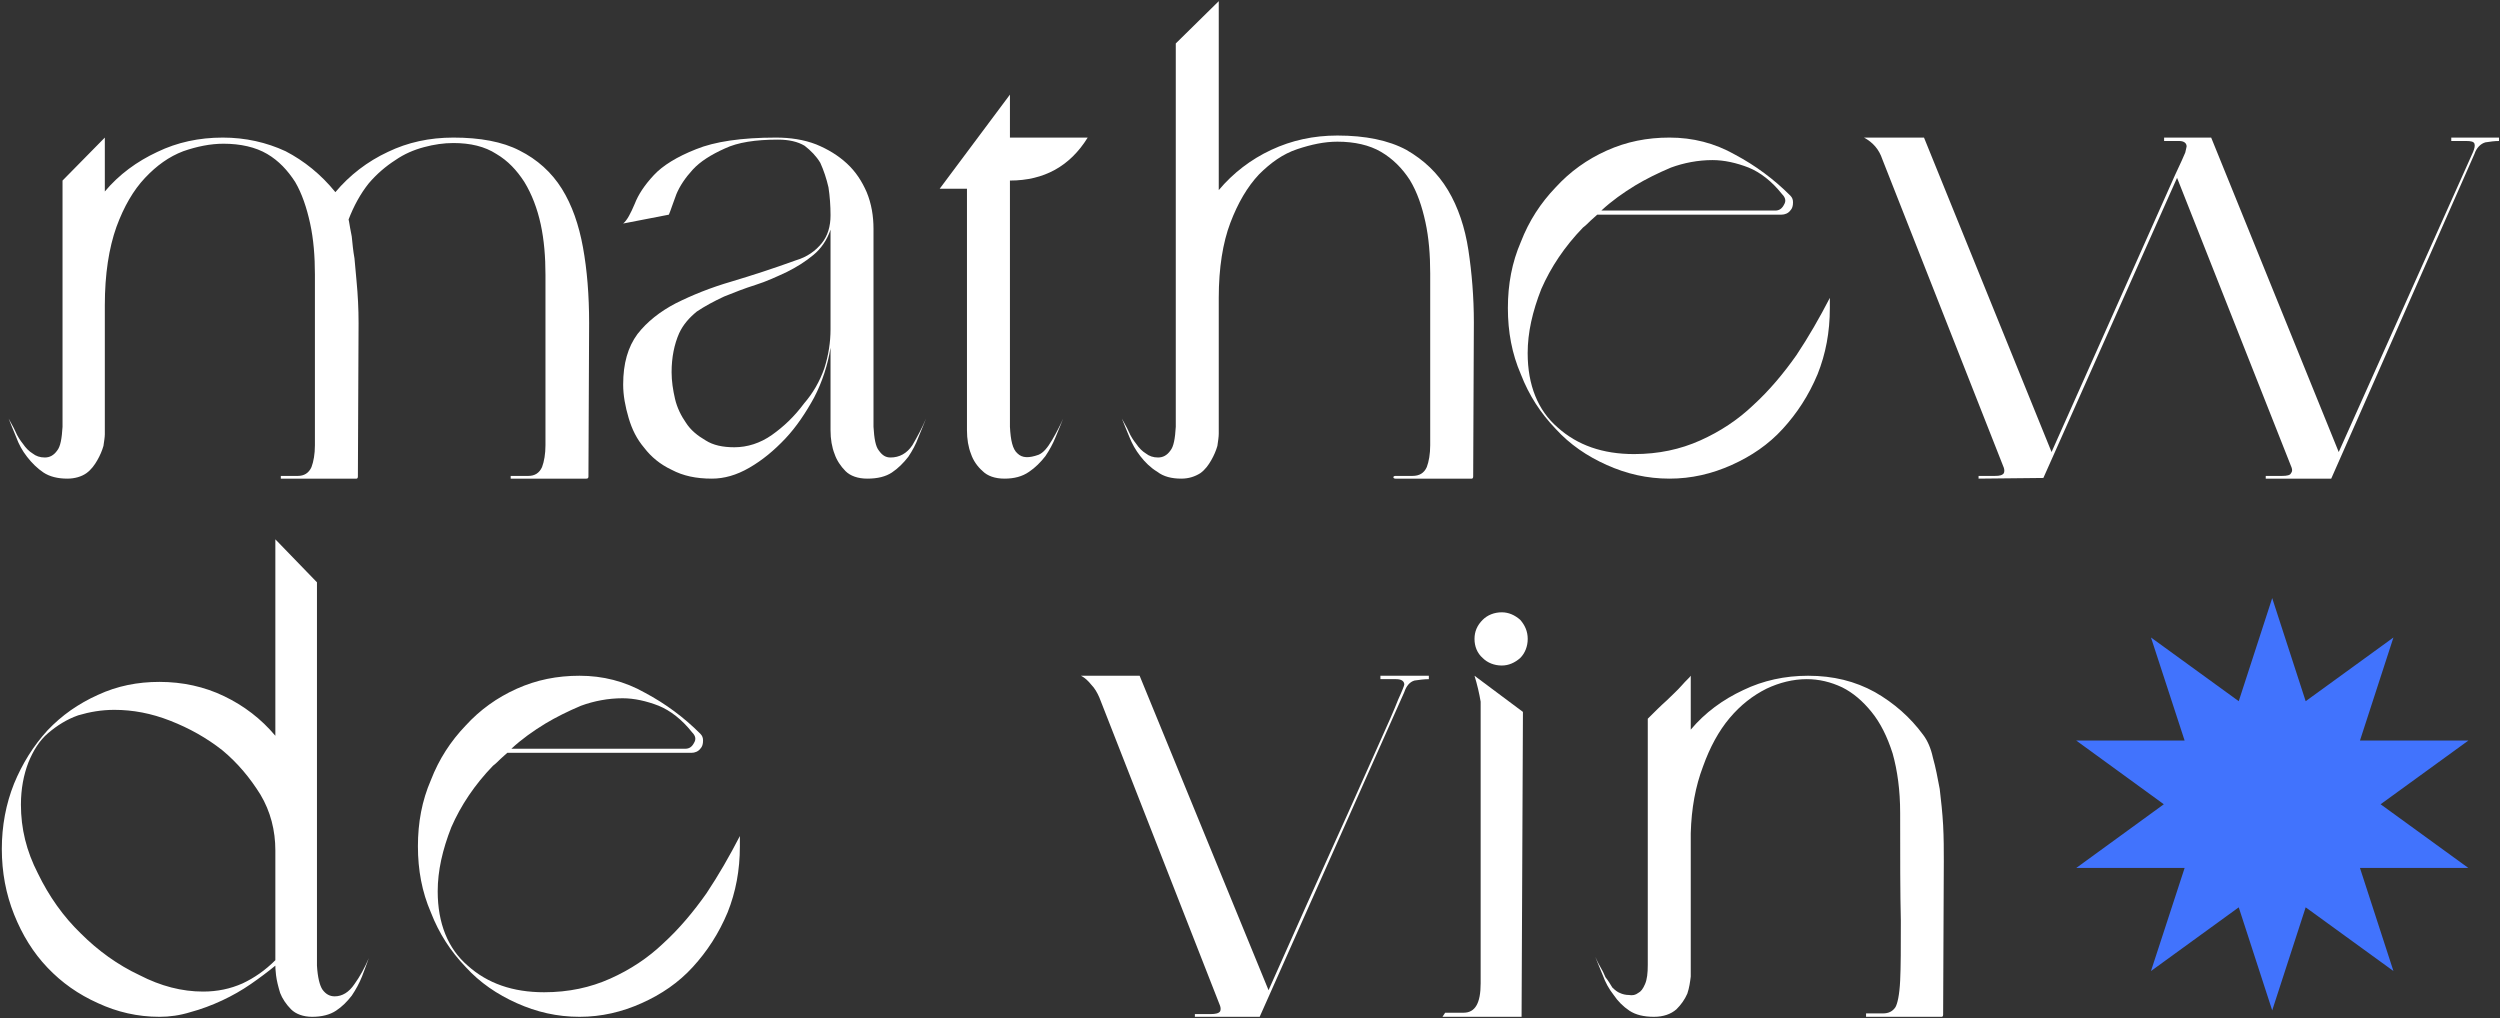 <?xml version="1.0" encoding="UTF-8" standalone="no"?>
<!DOCTYPE svg PUBLIC "-//W3C//DTD SVG 1.1//EN" "http://www.w3.org/Graphics/SVG/1.1/DTD/svg11.dtd">
<svg width="100%" height="100%" viewBox="0 0 1672 681" version="1.1" xmlns="http://www.w3.org/2000/svg" xmlns:xlink="http://www.w3.org/1999/xlink" xml:space="preserve" xmlns:serif="http://www.serif.com/" style="fill-rule:evenodd;clip-rule:evenodd;stroke-linejoin:round;stroke-miterlimit:2;">
    <rect x="0" y="0" width="1672" height="681" fill="#333333" stroke="none"/>
    <g transform="matrix(1,0,0,1,-66758,-21815)">
        <g transform="matrix(1,0,0,1,60428,21673.6)">
            <g transform="matrix(1.186,0,0,1.186,-1338.23,-90.144)">
                <g transform="matrix(0.978,7.09744e-17,1.41949e-16,0.978,-24613.8,-6841.19)">
                    <path d="M33088.7,7539.58L33108,7599.01L33158.6,7562.28L33139.3,7621.71L33201.8,7621.71L33151.2,7658.44L33201.8,7695.17L33139.3,7695.17L33158.6,7754.6L33108,7717.87L33088.7,7777.3L33069.4,7717.87L33018.8,7754.6L33038.2,7695.17L32975.7,7695.17L33026.2,7658.44L32975.7,7621.71L33038.2,7621.71L33018.8,7562.28L33069.4,7599.01L33088.7,7539.58Z" style="fill:rgb(65,115,253);"/>
                </g>
                <g transform="matrix(6.91,0,0,6.91,-59195,-495.819)">
                    <g transform="matrix(55.666,0,0,55.666,9502.41,139.068)">
                        <path d="M0.01,-0.088C0.013,-0.082 0.017,-0.076 0.02,-0.069C0.023,-0.062 0.027,-0.056 0.031,-0.051C0.035,-0.045 0.04,-0.04 0.045,-0.037C0.05,-0.033 0.056,-0.031 0.063,-0.031C0.07,-0.031 0.076,-0.034 0.081,-0.041C0.086,-0.047 0.088,-0.059 0.089,-0.076L0.089,-0.437L0.151,-0.5L0.151,-0.421C0.172,-0.446 0.198,-0.465 0.228,-0.479C0.257,-0.493 0.289,-0.5 0.324,-0.5C0.357,-0.5 0.388,-0.493 0.416,-0.48C0.443,-0.466 0.468,-0.446 0.489,-0.42C0.51,-0.445 0.536,-0.465 0.566,-0.479C0.595,-0.493 0.627,-0.5 0.662,-0.5C0.701,-0.5 0.734,-0.494 0.759,-0.481C0.785,-0.468 0.806,-0.449 0.821,-0.425C0.836,-0.401 0.846,-0.372 0.852,-0.339C0.858,-0.306 0.861,-0.269 0.861,-0.228L0.86,-0.003C0.86,-0.001 0.859,-0 0.857,-0L0.746,-0L0.746,-0.004L0.772,-0.004C0.781,-0.004 0.788,-0.008 0.792,-0.017C0.795,-0.025 0.797,-0.036 0.797,-0.049L0.797,-0.299C0.797,-0.325 0.795,-0.35 0.79,-0.373C0.785,-0.396 0.777,-0.417 0.766,-0.435C0.755,-0.452 0.742,-0.466 0.725,-0.476C0.708,-0.487 0.687,-0.492 0.662,-0.492C0.648,-0.492 0.634,-0.49 0.619,-0.486C0.604,-0.482 0.59,-0.476 0.577,-0.467C0.563,-0.458 0.55,-0.447 0.538,-0.433C0.526,-0.418 0.516,-0.4 0.508,-0.379C0.508,-0.382 0.508,-0.382 0.509,-0.377C0.51,-0.372 0.511,-0.364 0.513,-0.355C0.514,-0.345 0.515,-0.334 0.517,-0.323C0.518,-0.311 0.519,-0.3 0.52,-0.29C0.522,-0.269 0.523,-0.249 0.523,-0.228L0.522,-0.003C0.522,-0.001 0.521,-0 0.52,-0L0.409,-0L0.409,-0.004L0.434,-0.004C0.443,-0.004 0.45,-0.008 0.454,-0.017C0.457,-0.025 0.459,-0.036 0.459,-0.049L0.459,-0.299C0.459,-0.326 0.457,-0.351 0.452,-0.374C0.447,-0.397 0.44,-0.418 0.43,-0.435C0.419,-0.452 0.406,-0.466 0.389,-0.476C0.372,-0.486 0.35,-0.491 0.325,-0.491C0.306,-0.491 0.286,-0.487 0.266,-0.48C0.245,-0.472 0.227,-0.459 0.21,-0.441C0.193,-0.423 0.179,-0.399 0.168,-0.369C0.157,-0.338 0.151,-0.3 0.151,-0.254L0.151,-0.065C0.151,-0.061 0.15,-0.055 0.149,-0.048C0.147,-0.041 0.144,-0.034 0.14,-0.027C0.136,-0.02 0.131,-0.013 0.124,-0.008C0.117,-0.003 0.107,-0 0.096,-0C0.082,-0 0.07,-0.003 0.061,-0.009C0.052,-0.015 0.044,-0.023 0.037,-0.032C0.03,-0.041 0.025,-0.05 0.021,-0.061C0.017,-0.071 0.013,-0.08 0.01,-0.088Z" style="fill:white;fill-rule:nonzero;"/>
                    </g>
                    <g transform="matrix(55.666,0,0,55.666,9552.56,139.068)">
                        <path d="M0.234,-0.5C0.255,-0.5 0.275,-0.497 0.293,-0.49C0.31,-0.483 0.325,-0.474 0.338,-0.462C0.351,-0.45 0.36,-0.436 0.367,-0.42C0.374,-0.403 0.377,-0.385 0.377,-0.366L0.377,-0.076C0.378,-0.059 0.38,-0.047 0.385,-0.041C0.39,-0.034 0.395,-0.031 0.402,-0.031C0.415,-0.031 0.426,-0.037 0.434,-0.049C0.441,-0.061 0.448,-0.074 0.454,-0.088C0.451,-0.08 0.447,-0.071 0.443,-0.061C0.439,-0.05 0.434,-0.041 0.428,-0.032C0.421,-0.023 0.413,-0.015 0.404,-0.009C0.395,-0.003 0.383,-0 0.368,-0C0.354,-0 0.343,-0.004 0.336,-0.011C0.329,-0.018 0.323,-0.027 0.32,-0.036C0.316,-0.046 0.314,-0.058 0.314,-0.071L0.314,-0.192C0.31,-0.167 0.302,-0.142 0.29,-0.119C0.278,-0.097 0.264,-0.076 0.248,-0.059C0.231,-0.041 0.214,-0.027 0.195,-0.016C0.176,-0.005 0.158,-0 0.14,-0C0.117,-0 0.098,-0.004 0.081,-0.013C0.064,-0.021 0.051,-0.032 0.041,-0.045C0.03,-0.058 0.023,-0.072 0.018,-0.089C0.013,-0.106 0.01,-0.122 0.01,-0.138C0.01,-0.169 0.017,-0.193 0.031,-0.212C0.045,-0.23 0.064,-0.245 0.087,-0.257C0.111,-0.269 0.138,-0.28 0.169,-0.289C0.199,-0.298 0.23,-0.308 0.263,-0.32C0.28,-0.325 0.292,-0.334 0.301,-0.345C0.31,-0.356 0.314,-0.37 0.314,-0.386C0.314,-0.4 0.313,-0.414 0.311,-0.427C0.308,-0.44 0.304,-0.452 0.299,-0.463C0.293,-0.473 0.285,-0.481 0.276,-0.488C0.266,-0.494 0.253,-0.497 0.237,-0.497C0.204,-0.497 0.178,-0.493 0.159,-0.484C0.139,-0.475 0.123,-0.465 0.112,-0.453C0.101,-0.441 0.093,-0.429 0.088,-0.417C0.083,-0.404 0.08,-0.394 0.077,-0.387L0.01,-0.374C0.016,-0.379 0.021,-0.389 0.027,-0.403C0.032,-0.416 0.041,-0.43 0.055,-0.445C0.068,-0.459 0.089,-0.472 0.117,-0.483C0.144,-0.494 0.183,-0.5 0.234,-0.5ZM0.081,-0.156C0.081,-0.143 0.083,-0.13 0.086,-0.117C0.089,-0.104 0.095,-0.092 0.102,-0.082C0.109,-0.071 0.119,-0.063 0.131,-0.056C0.142,-0.049 0.156,-0.046 0.173,-0.046C0.192,-0.046 0.211,-0.052 0.228,-0.064C0.245,-0.076 0.261,-0.091 0.275,-0.11C0.288,-0.125 0.298,-0.142 0.305,-0.162C0.311,-0.181 0.314,-0.2 0.314,-0.219L0.314,-0.365C0.309,-0.35 0.3,-0.337 0.289,-0.328C0.277,-0.318 0.264,-0.31 0.25,-0.303C0.235,-0.296 0.22,-0.289 0.204,-0.284C0.188,-0.279 0.173,-0.273 0.158,-0.267C0.143,-0.26 0.13,-0.253 0.118,-0.245C0.107,-0.236 0.098,-0.226 0.092,-0.213C0.085,-0.197 0.081,-0.178 0.081,-0.156Z" style="fill:white;fill-rule:nonzero;"/>
                    </g>
                    <g transform="matrix(55.666,0,0,55.666,9578.39,139.068)">
                        <path d="M0.01,-0.425L0.113,-0.563L0.113,-0.5L0.227,-0.5C0.201,-0.458 0.163,-0.437 0.113,-0.437L0.113,-0.076C0.114,-0.056 0.117,-0.043 0.124,-0.037C0.131,-0.03 0.141,-0.03 0.155,-0.035C0.162,-0.038 0.168,-0.045 0.175,-0.057C0.182,-0.069 0.187,-0.079 0.191,-0.088C0.188,-0.08 0.184,-0.071 0.18,-0.061C0.176,-0.051 0.171,-0.042 0.165,-0.033C0.158,-0.024 0.15,-0.016 0.141,-0.01C0.131,-0.003 0.119,-0 0.105,-0C0.091,-0 0.08,-0.004 0.073,-0.011C0.065,-0.018 0.059,-0.027 0.056,-0.036C0.052,-0.046 0.05,-0.058 0.05,-0.071L0.05,-0.425L0.01,-0.425Z" style="fill:white;fill-rule:nonzero;"/>
                    </g>
                    <g transform="matrix(55.666,0,0,55.666,9593.26,139.068)">
                        <path d="M0.01,-0.088C0.013,-0.082 0.017,-0.076 0.02,-0.069C0.023,-0.062 0.027,-0.056 0.031,-0.051C0.035,-0.045 0.04,-0.04 0.045,-0.037C0.05,-0.033 0.056,-0.031 0.063,-0.031C0.07,-0.031 0.076,-0.034 0.081,-0.041C0.086,-0.047 0.088,-0.059 0.089,-0.076L0.089,-0.638L0.152,-0.7L0.152,-0.423C0.173,-0.448 0.199,-0.468 0.229,-0.482C0.259,-0.496 0.291,-0.503 0.326,-0.503C0.367,-0.503 0.401,-0.496 0.427,-0.482C0.453,-0.467 0.473,-0.448 0.488,-0.423C0.503,-0.398 0.513,-0.368 0.518,-0.335C0.523,-0.302 0.526,-0.266 0.526,-0.229L0.525,-0.003C0.525,-0.001 0.524,-0 0.523,-0L0.411,-0C0.409,-0 0.408,-0.001 0.408,-0.002C0.408,-0.003 0.409,-0.004 0.411,-0.004L0.436,-0.004C0.446,-0.004 0.453,-0.008 0.457,-0.017C0.46,-0.025 0.462,-0.036 0.462,-0.049L0.462,-0.301C0.462,-0.328 0.46,-0.353 0.455,-0.376C0.45,-0.399 0.443,-0.42 0.432,-0.438C0.421,-0.455 0.407,-0.469 0.39,-0.479C0.373,-0.489 0.351,-0.494 0.326,-0.494C0.307,-0.494 0.288,-0.49 0.267,-0.483C0.246,-0.476 0.228,-0.463 0.211,-0.446C0.194,-0.428 0.18,-0.404 0.169,-0.375C0.158,-0.346 0.152,-0.309 0.152,-0.265L0.152,-0.066C0.152,-0.061 0.151,-0.055 0.15,-0.048C0.148,-0.041 0.145,-0.034 0.141,-0.027C0.137,-0.02 0.132,-0.013 0.125,-0.008C0.117,-0.003 0.108,-0 0.097,-0C0.083,-0 0.071,-0.003 0.062,-0.01C0.052,-0.016 0.044,-0.024 0.037,-0.033C0.03,-0.042 0.025,-0.051 0.021,-0.061C0.017,-0.071 0.013,-0.08 0.01,-0.088Z" style="fill:white;fill-rule:nonzero;"/>
                    </g>
                    <g transform="matrix(55.666,0,0,55.666,9624.76,139.068)">
                        <path d="M0.01,-0.25C0.01,-0.285 0.016,-0.317 0.029,-0.347C0.041,-0.378 0.058,-0.404 0.08,-0.427C0.101,-0.45 0.126,-0.468 0.155,-0.481C0.184,-0.494 0.214,-0.5 0.247,-0.5C0.281,-0.5 0.313,-0.492 0.343,-0.475C0.373,-0.459 0.4,-0.439 0.424,-0.415C0.427,-0.412 0.428,-0.409 0.428,-0.405C0.428,-0.4 0.427,-0.396 0.424,-0.393C0.421,-0.389 0.416,-0.387 0.411,-0.387L0.141,-0.387C0.138,-0.384 0.134,-0.381 0.131,-0.378C0.128,-0.375 0.124,-0.371 0.12,-0.368C0.093,-0.34 0.073,-0.31 0.059,-0.278C0.046,-0.245 0.039,-0.214 0.039,-0.184C0.039,-0.137 0.054,-0.1 0.083,-0.075C0.112,-0.049 0.149,-0.036 0.195,-0.036C0.231,-0.036 0.263,-0.043 0.292,-0.056C0.321,-0.069 0.347,-0.086 0.37,-0.108C0.393,-0.129 0.414,-0.154 0.433,-0.181C0.451,-0.208 0.467,-0.236 0.482,-0.265L0.482,-0.25C0.482,-0.215 0.476,-0.183 0.464,-0.153C0.451,-0.122 0.434,-0.096 0.413,-0.073C0.392,-0.05 0.367,-0.033 0.338,-0.02C0.309,-0.007 0.279,-0 0.247,-0C0.214,-0 0.184,-0.007 0.155,-0.02C0.126,-0.033 0.101,-0.05 0.08,-0.073C0.058,-0.096 0.041,-0.122 0.029,-0.153C0.016,-0.183 0.01,-0.215 0.01,-0.25ZM0.147,-0.393L0.402,-0.393C0.408,-0.393 0.412,-0.396 0.415,-0.402C0.418,-0.407 0.417,-0.412 0.412,-0.417C0.397,-0.436 0.38,-0.449 0.363,-0.456C0.345,-0.463 0.327,-0.467 0.31,-0.467C0.289,-0.467 0.268,-0.463 0.249,-0.456C0.23,-0.448 0.212,-0.439 0.197,-0.43C0.179,-0.419 0.162,-0.407 0.147,-0.393Z" style="fill:white;fill-rule:nonzero;"/>
                    </g>
                    <g transform="matrix(55.666,0,0,55.666,9653.82,139.068)">
                        <path d="M0.01,-0.5L0.098,-0.5L0.285,-0.039L0.466,-0.445C0.474,-0.462 0.479,-0.473 0.481,-0.478C0.482,-0.483 0.483,-0.486 0.483,-0.487C0.483,-0.492 0.479,-0.495 0.472,-0.495L0.45,-0.495L0.45,-0.5L0.519,-0.5L0.706,-0.039L0.903,-0.479C0.905,-0.484 0.906,-0.488 0.905,-0.491C0.904,-0.494 0.9,-0.495 0.893,-0.495L0.871,-0.495L0.871,-0.5L0.941,-0.5L0.941,-0.495C0.934,-0.495 0.928,-0.494 0.921,-0.493C0.914,-0.491 0.908,-0.485 0.905,-0.476L0.695,-0L0.599,-0L0.599,-0.004L0.623,-0.004C0.63,-0.004 0.635,-0.005 0.636,-0.008C0.638,-0.01 0.638,-0.013 0.637,-0.016L0.469,-0.441L0.273,-0.001L0.178,-0L0.178,-0.004L0.202,-0.004C0.209,-0.004 0.213,-0.005 0.215,-0.008C0.216,-0.01 0.216,-0.013 0.215,-0.016L0.037,-0.468C0.032,-0.483 0.023,-0.493 0.01,-0.5Z" style="fill:white;fill-rule:nonzero;"/>
                    </g>
                    <g transform="matrix(55.666,0,0,55.666,9502.41,182.987)">
                        <path d="M0.401,-0.083L0.401,-0.244C0.401,-0.273 0.394,-0.301 0.379,-0.326C0.364,-0.35 0.346,-0.372 0.323,-0.391C0.3,-0.409 0.275,-0.423 0.247,-0.434C0.219,-0.445 0.192,-0.45 0.165,-0.45C0.146,-0.45 0.129,-0.447 0.112,-0.442C0.095,-0.436 0.081,-0.427 0.068,-0.416C0.055,-0.405 0.046,-0.39 0.039,-0.373C0.032,-0.355 0.028,-0.334 0.028,-0.311C0.028,-0.276 0.036,-0.243 0.053,-0.21C0.069,-0.177 0.09,-0.147 0.116,-0.122C0.141,-0.097 0.17,-0.076 0.202,-0.061C0.233,-0.045 0.264,-0.037 0.295,-0.037C0.316,-0.037 0.335,-0.041 0.353,-0.049C0.37,-0.057 0.386,-0.068 0.401,-0.083ZM0.455,-0C0.442,-0 0.431,-0.004 0.424,-0.011C0.417,-0.018 0.411,-0.027 0.408,-0.035C0.405,-0.045 0.403,-0.053 0.402,-0.061C0.401,-0.069 0.401,-0.074 0.401,-0.075C0.39,-0.066 0.378,-0.057 0.365,-0.048C0.352,-0.039 0.338,-0.031 0.323,-0.024C0.308,-0.017 0.292,-0.011 0.277,-0.007C0.261,-0.002 0.246,-0 0.231,-0C0.199,-0 0.169,-0.007 0.141,-0.02C0.112,-0.033 0.088,-0.05 0.067,-0.072C0.046,-0.094 0.03,-0.12 0.018,-0.15C0.006,-0.18 0,-0.212 0,-0.246C0,-0.28 0.006,-0.312 0.018,-0.342C0.03,-0.371 0.046,-0.397 0.067,-0.42C0.088,-0.442 0.112,-0.459 0.141,-0.472C0.169,-0.485 0.199,-0.491 0.231,-0.491C0.265,-0.491 0.297,-0.484 0.326,-0.47C0.355,-0.456 0.38,-0.437 0.401,-0.412L0.401,-0.7L0.462,-0.637L0.462,-0.075C0.463,-0.058 0.466,-0.046 0.47,-0.04C0.475,-0.033 0.481,-0.03 0.488,-0.03C0.499,-0.03 0.509,-0.036 0.517,-0.048C0.525,-0.059 0.532,-0.072 0.538,-0.086C0.535,-0.078 0.532,-0.069 0.528,-0.059C0.524,-0.049 0.519,-0.04 0.513,-0.031C0.506,-0.022 0.499,-0.015 0.49,-0.009C0.481,-0.003 0.469,-0 0.455,-0Z" style="fill:white;fill-rule:nonzero;"/>
                    </g>
                    <g transform="matrix(55.666,0,0,55.666,9535.81,182.987)">
                        <path d="M0.01,-0.25C0.01,-0.285 0.016,-0.317 0.029,-0.347C0.041,-0.378 0.058,-0.404 0.08,-0.427C0.101,-0.45 0.126,-0.468 0.155,-0.481C0.184,-0.494 0.214,-0.5 0.247,-0.5C0.281,-0.5 0.313,-0.492 0.343,-0.475C0.373,-0.459 0.4,-0.439 0.424,-0.415C0.427,-0.412 0.428,-0.409 0.428,-0.405C0.428,-0.4 0.427,-0.396 0.424,-0.393C0.421,-0.389 0.416,-0.387 0.411,-0.387L0.141,-0.387C0.138,-0.384 0.134,-0.381 0.131,-0.378C0.128,-0.375 0.124,-0.371 0.12,-0.368C0.093,-0.34 0.073,-0.31 0.059,-0.278C0.046,-0.245 0.039,-0.214 0.039,-0.184C0.039,-0.137 0.054,-0.1 0.083,-0.075C0.112,-0.049 0.149,-0.036 0.195,-0.036C0.231,-0.036 0.263,-0.043 0.292,-0.056C0.321,-0.069 0.347,-0.086 0.37,-0.108C0.393,-0.129 0.414,-0.154 0.433,-0.181C0.451,-0.208 0.467,-0.236 0.482,-0.265L0.482,-0.25C0.482,-0.215 0.476,-0.183 0.464,-0.153C0.451,-0.122 0.434,-0.096 0.413,-0.073C0.392,-0.05 0.367,-0.033 0.338,-0.02C0.309,-0.007 0.279,-0 0.247,-0C0.214,-0 0.184,-0.007 0.155,-0.02C0.126,-0.033 0.101,-0.05 0.08,-0.073C0.058,-0.096 0.041,-0.122 0.029,-0.153C0.016,-0.183 0.01,-0.215 0.01,-0.25ZM0.147,-0.393L0.402,-0.393C0.408,-0.393 0.412,-0.396 0.415,-0.402C0.418,-0.407 0.417,-0.412 0.412,-0.417C0.397,-0.436 0.38,-0.449 0.363,-0.456C0.345,-0.463 0.327,-0.467 0.31,-0.467C0.289,-0.467 0.268,-0.463 0.249,-0.456C0.23,-0.448 0.212,-0.439 0.197,-0.43C0.179,-0.419 0.162,-0.407 0.147,-0.393Z" style="fill:white;fill-rule:nonzero;"/>
                    </g>
                    <g transform="matrix(55.666,0,0,55.666,9589.92,182.987)">
                        <path d="M0.096,-0.5L0.285,-0.039C0.325,-0.129 0.358,-0.203 0.384,-0.26C0.41,-0.317 0.43,-0.363 0.445,-0.396C0.46,-0.429 0.47,-0.452 0.475,-0.465C0.481,-0.478 0.484,-0.486 0.484,-0.487C0.484,-0.492 0.48,-0.495 0.472,-0.495L0.449,-0.495L0.449,-0.5L0.52,-0.5L0.52,-0.495C0.513,-0.495 0.506,-0.494 0.499,-0.493C0.492,-0.491 0.487,-0.485 0.484,-0.476L0.272,-0L0.177,-0L0.177,-0.004L0.2,-0.004C0.207,-0.004 0.212,-0.005 0.214,-0.008C0.215,-0.01 0.215,-0.013 0.214,-0.016L0.037,-0.468C0.034,-0.475 0.03,-0.482 0.025,-0.487C0.021,-0.492 0.016,-0.497 0.01,-0.5L0.096,-0.5Z" style="fill:white;fill-rule:nonzero;"/>
                    </g>
                    <g transform="matrix(55.666,0,0,55.666,9619.42,182.987)">
                        <path d="M0.01,-0L0.014,-0.006L0.041,-0.006C0.058,-0.006 0.066,-0.02 0.066,-0.049L0.066,-0.462C0.064,-0.474 0.061,-0.487 0.057,-0.5L0.128,-0.447L0.126,-0L0.01,-0ZM0.057,-0.554C0.057,-0.565 0.061,-0.574 0.069,-0.582C0.076,-0.589 0.086,-0.593 0.097,-0.593C0.107,-0.593 0.116,-0.589 0.124,-0.582C0.131,-0.574 0.135,-0.565 0.135,-0.554C0.135,-0.543 0.131,-0.533 0.124,-0.526C0.116,-0.519 0.107,-0.515 0.097,-0.515C0.086,-0.515 0.076,-0.519 0.069,-0.526C0.061,-0.533 0.057,-0.543 0.057,-0.554Z" style="fill:white;fill-rule:nonzero;"/>
                    </g>
                    <g transform="matrix(55.666,0,0,55.666,9631.89,182.987)">
                        <path d="M0.01,-0.088C0.012,-0.084 0.014,-0.079 0.017,-0.074C0.02,-0.069 0.023,-0.063 0.025,-0.058C0.029,-0.053 0.032,-0.048 0.035,-0.043C0.039,-0.039 0.043,-0.036 0.046,-0.035C0.05,-0.033 0.055,-0.032 0.059,-0.032C0.065,-0.031 0.069,-0.032 0.073,-0.035C0.077,-0.037 0.08,-0.041 0.083,-0.048C0.086,-0.055 0.087,-0.064 0.087,-0.076L0.087,-0.437C0.097,-0.447 0.106,-0.456 0.115,-0.464C0.122,-0.471 0.13,-0.478 0.137,-0.486C0.143,-0.493 0.148,-0.497 0.15,-0.5L0.15,-0.421C0.171,-0.446 0.197,-0.465 0.227,-0.479C0.256,-0.493 0.288,-0.5 0.322,-0.5C0.359,-0.5 0.391,-0.492 0.42,-0.476C0.448,-0.46 0.472,-0.439 0.491,-0.413C0.497,-0.405 0.502,-0.394 0.505,-0.38C0.509,-0.366 0.512,-0.35 0.515,-0.334C0.517,-0.317 0.519,-0.299 0.52,-0.281C0.521,-0.262 0.521,-0.245 0.521,-0.228L0.52,-0.003C0.52,-0.001 0.519,-0 0.518,-0L0.407,-0L0.407,-0.005L0.432,-0.005C0.44,-0.005 0.446,-0.008 0.45,-0.014C0.453,-0.019 0.456,-0.032 0.457,-0.053C0.458,-0.073 0.458,-0.102 0.458,-0.141C0.457,-0.181 0.457,-0.233 0.457,-0.299C0.457,-0.332 0.453,-0.361 0.446,-0.386C0.438,-0.411 0.428,-0.431 0.415,-0.447C0.402,-0.463 0.388,-0.475 0.372,-0.483C0.355,-0.491 0.338,-0.495 0.32,-0.495C0.3,-0.495 0.28,-0.49 0.261,-0.481C0.241,-0.471 0.223,-0.457 0.207,-0.438C0.191,-0.419 0.178,-0.395 0.168,-0.367C0.157,-0.338 0.151,-0.306 0.15,-0.269L0.15,-0.072C0.15,-0.071 0.15,-0.066 0.15,-0.059C0.149,-0.051 0.148,-0.043 0.145,-0.034C0.141,-0.025 0.136,-0.018 0.129,-0.011C0.121,-0.004 0.11,-0 0.096,-0C0.081,-0 0.069,-0.003 0.06,-0.009C0.051,-0.015 0.043,-0.023 0.037,-0.032C0.03,-0.041 0.025,-0.05 0.021,-0.061C0.017,-0.071 0.013,-0.08 0.01,-0.088Z" style="fill:white;fill-rule:nonzero;"/>
                    </g>
                </g>
            </g>
        </g>
    </g>
</svg>
